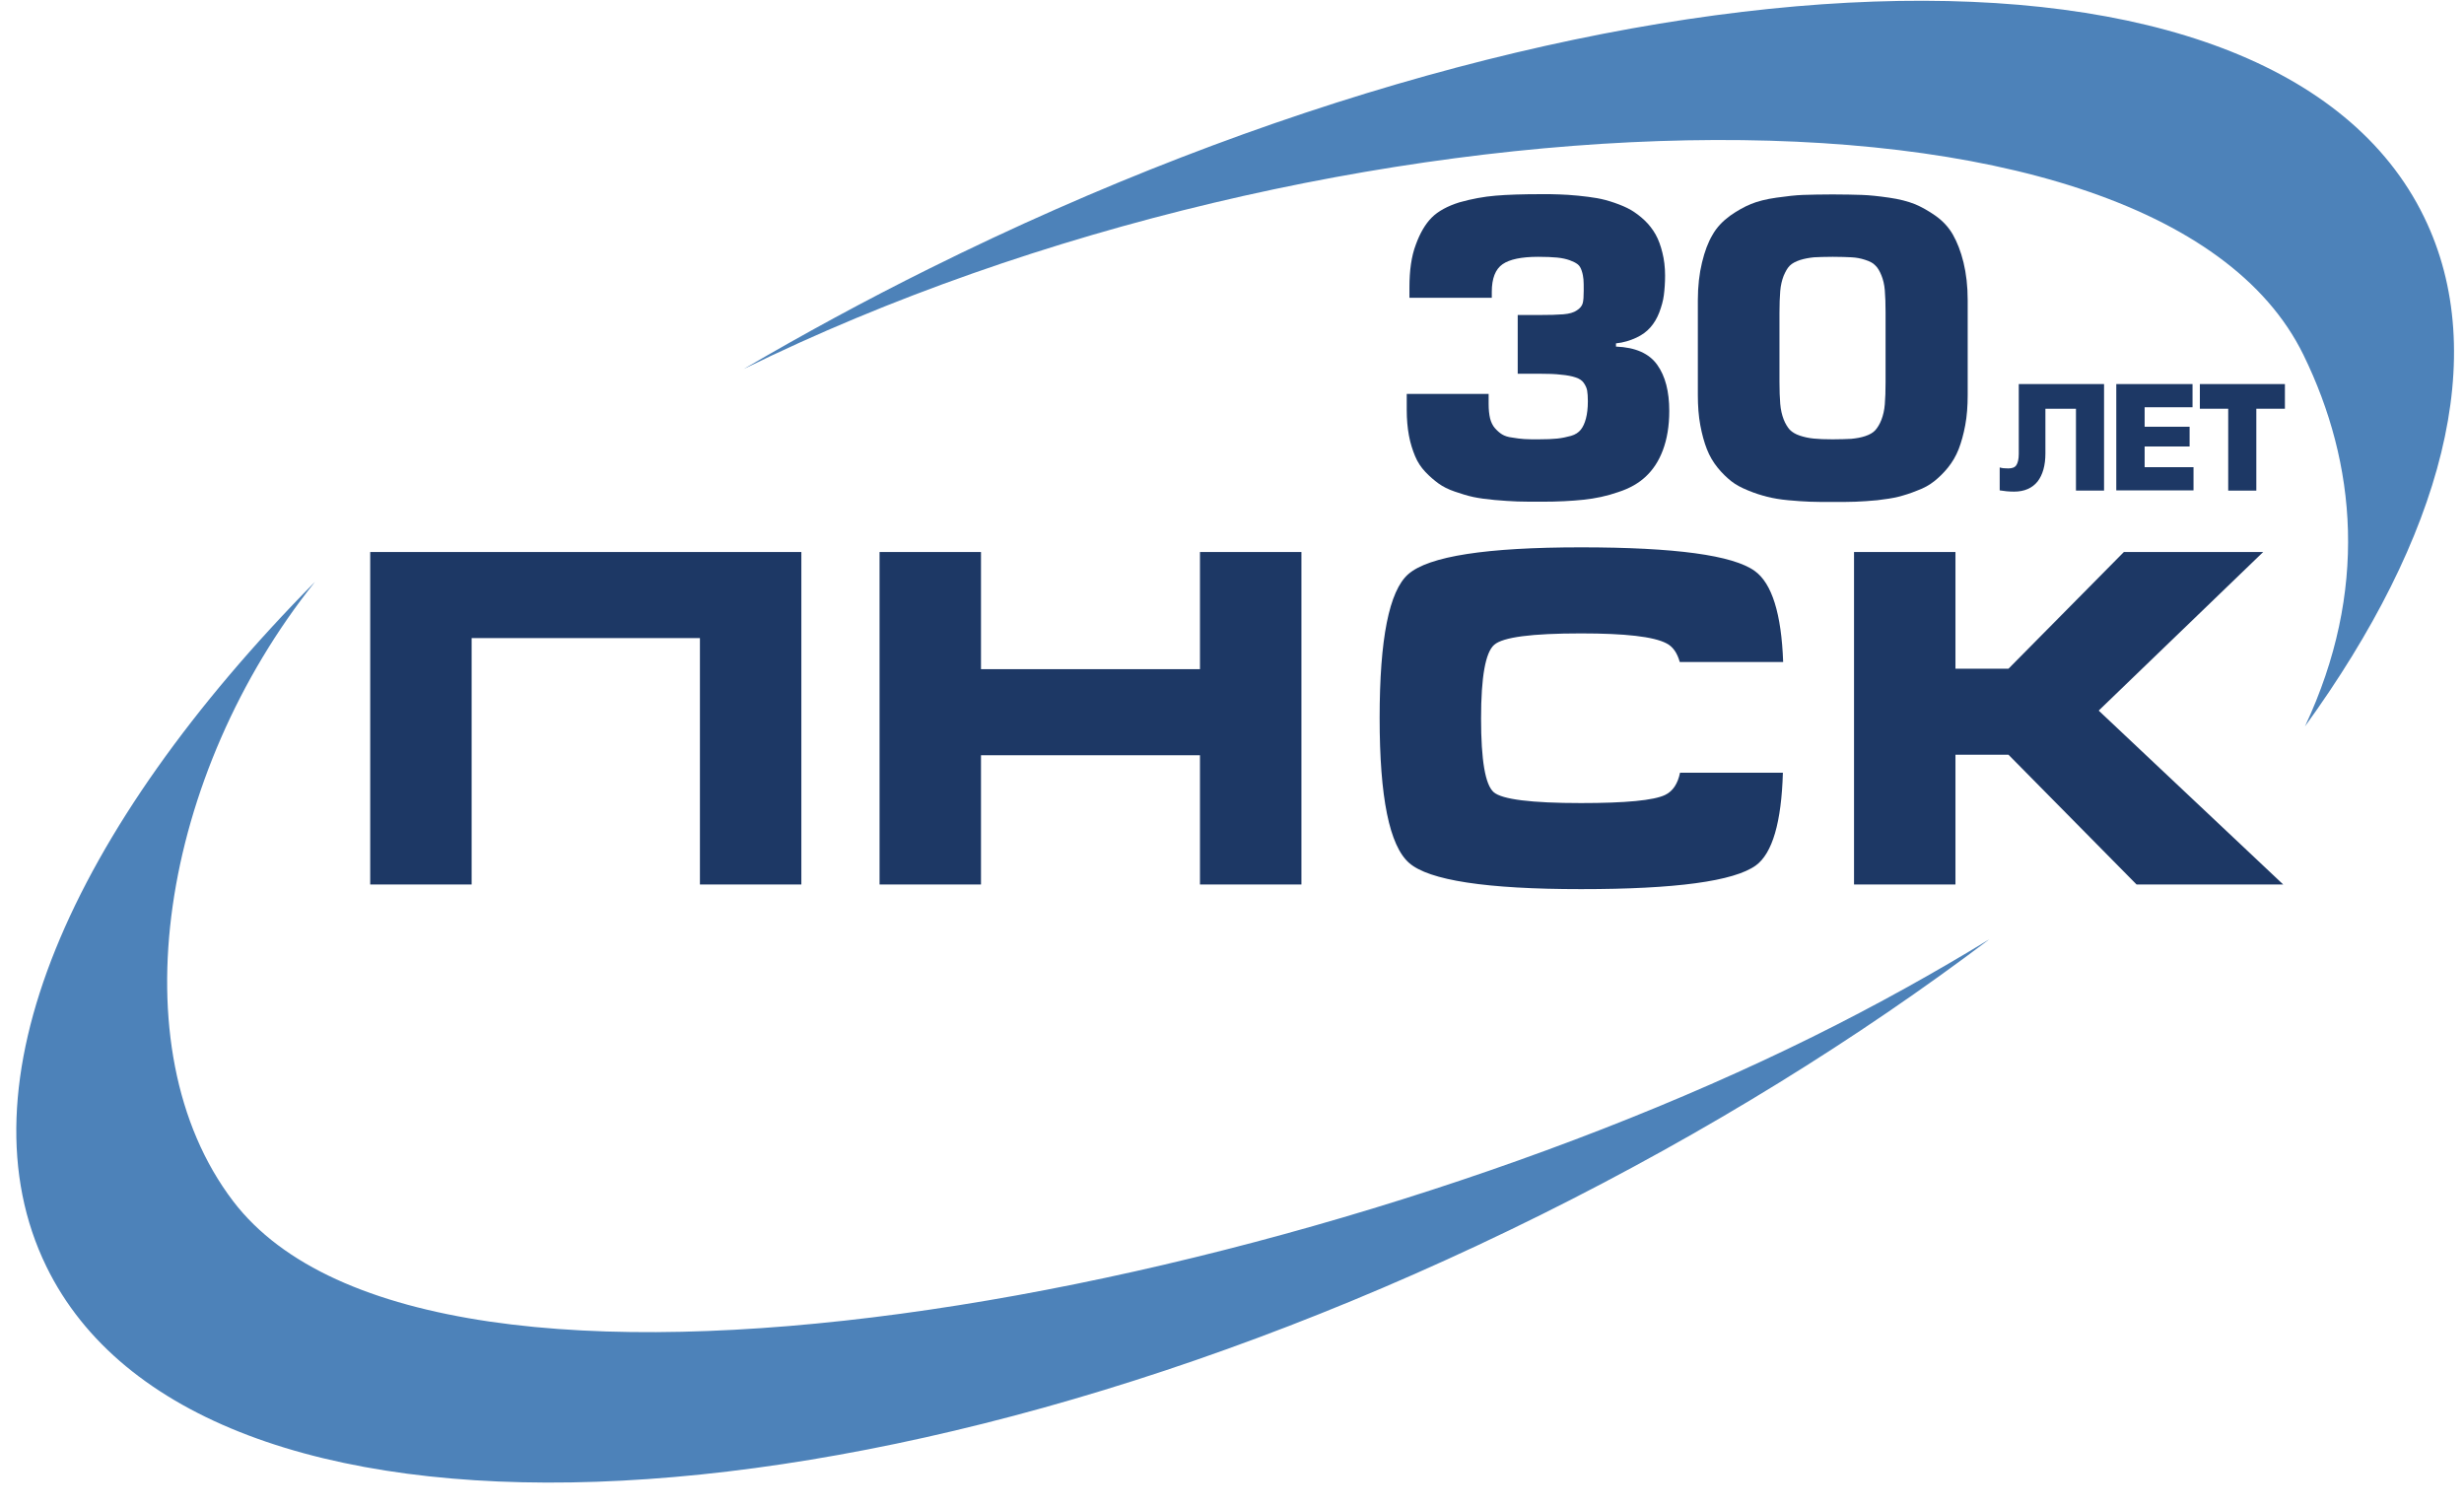 <svg width="85" height="52" viewBox="0 0 85 52" fill="none" xmlns="http://www.w3.org/2000/svg">
<path d="M83.62 7.481C78.452 -3.119 55.358 -2.319 32.054 9.268C29.845 10.365 27.703 11.531 25.654 12.73C45.805 2.828 74.346 1.756 79.463 12.245C81.293 15.989 81.706 20.387 79.514 25.058C84.236 18.541 85.956 12.262 83.62 7.481Z" fill="#4D82B9"/>
<path d="M8.041 41.434C4.011 36.143 5.571 26.691 10.866 20.072C2.409 28.631 -1.453 37.436 1.599 43.689C6.768 54.289 29.853 53.489 53.166 41.902C58.899 39.052 64.11 35.811 68.629 32.4C66.791 33.522 64.776 34.654 62.525 35.768C44.465 44.718 14.87 50.401 8.041 41.434Z" fill="#4D82B9"/>
<path d="M72.398 24.513L78.072 19.043H73.266L69.287 23.067H67.457V19.043H63.958V30.511H67.457V26.036H69.287L73.704 30.511H78.763L72.398 24.513ZM57.44 27.423C57.053 27.61 56.083 27.703 54.54 27.703C52.82 27.703 51.817 27.576 51.53 27.329C51.235 27.074 51.092 26.223 51.092 24.785C51.092 23.348 51.243 22.505 51.547 22.242C51.85 21.978 52.845 21.85 54.54 21.85C56.066 21.85 57.044 21.961 57.483 22.191C57.71 22.301 57.862 22.531 57.946 22.837H61.513C61.454 21.17 61.125 20.123 60.535 19.698C59.784 19.153 57.786 18.881 54.54 18.881C51.277 18.881 49.287 19.187 48.579 19.808C47.921 20.387 47.593 22.037 47.593 24.768C47.593 27.508 47.93 29.175 48.613 29.771C49.296 30.366 51.269 30.672 54.54 30.672C57.803 30.672 59.81 30.4 60.569 29.856C61.142 29.439 61.454 28.367 61.504 26.657H57.955C57.879 27.031 57.71 27.295 57.44 27.423ZM12.771 30.511H16.27V22.012H24.145V30.511H27.644V19.043H12.771V30.511ZM41.395 23.084H33.841V19.043H30.342V30.511H33.841V26.053H41.395V30.511H44.895V19.043H41.395V23.084Z" fill="#1D3865"/>
<path d="M51.446 10.272H48.621V9.914C48.621 9.336 48.688 8.842 48.84 8.443C48.984 8.043 49.169 7.728 49.388 7.507C49.608 7.285 49.936 7.107 50.349 6.979C50.771 6.86 51.184 6.784 51.589 6.75C51.994 6.715 52.525 6.698 53.174 6.698C53.41 6.698 53.612 6.698 53.798 6.707C53.983 6.715 54.194 6.724 54.439 6.75C54.683 6.775 54.894 6.801 55.088 6.835C55.282 6.869 55.476 6.92 55.695 6.996C55.914 7.073 56.1 7.149 56.26 7.243C56.42 7.337 56.58 7.456 56.732 7.6C56.884 7.745 57.01 7.907 57.111 8.085C57.213 8.264 57.288 8.477 57.347 8.715C57.407 8.953 57.44 9.217 57.44 9.506C57.44 9.753 57.423 9.982 57.398 10.178C57.373 10.382 57.314 10.578 57.238 10.782C57.162 10.978 57.061 11.148 56.934 11.293C56.808 11.437 56.648 11.556 56.445 11.65C56.243 11.743 56.007 11.82 55.746 11.845V11.956C56.42 11.982 56.892 12.194 57.17 12.586C57.449 12.977 57.584 13.505 57.584 14.177C57.584 14.695 57.508 15.146 57.364 15.529C57.221 15.912 57.019 16.21 56.774 16.439C56.53 16.669 56.218 16.848 55.822 16.976C55.434 17.112 55.029 17.197 54.624 17.239C54.219 17.282 53.739 17.307 53.191 17.307C52.862 17.307 52.584 17.307 52.348 17.299C52.112 17.29 51.85 17.273 51.564 17.248C51.277 17.222 51.032 17.188 50.83 17.146C50.628 17.103 50.408 17.035 50.189 16.959C49.962 16.882 49.776 16.788 49.624 16.678C49.473 16.567 49.321 16.439 49.169 16.278C49.017 16.116 48.899 15.938 48.815 15.733C48.731 15.529 48.655 15.3 48.604 15.027C48.554 14.755 48.528 14.466 48.528 14.143V13.589H51.353V13.938C51.353 14.126 51.37 14.296 51.403 14.432C51.437 14.568 51.496 14.687 51.572 14.772C51.648 14.857 51.732 14.934 51.817 14.985C51.901 15.036 52.019 15.078 52.171 15.095C52.322 15.121 52.457 15.138 52.584 15.146C52.71 15.155 52.87 15.155 53.073 15.155C53.343 15.155 53.562 15.146 53.722 15.129C53.882 15.112 54.042 15.078 54.194 15.036C54.346 14.993 54.456 14.917 54.532 14.823C54.607 14.729 54.666 14.602 54.709 14.44C54.751 14.279 54.776 14.083 54.776 13.845C54.776 13.683 54.767 13.564 54.751 13.47C54.734 13.377 54.692 13.292 54.633 13.207C54.574 13.122 54.481 13.062 54.354 13.02C54.228 12.977 54.059 12.943 53.857 12.926C53.655 12.9 53.393 12.892 53.073 12.892H52.356V10.867H53.073C53.444 10.867 53.73 10.859 53.933 10.842C54.135 10.825 54.287 10.782 54.397 10.706C54.506 10.637 54.574 10.552 54.599 10.459C54.624 10.365 54.633 10.221 54.633 10.025C54.633 9.855 54.633 9.727 54.624 9.634C54.616 9.548 54.599 9.446 54.565 9.344C54.532 9.242 54.489 9.166 54.422 9.115C54.354 9.064 54.27 9.021 54.152 8.978C54.034 8.936 53.891 8.902 53.714 8.885C53.537 8.868 53.326 8.859 53.064 8.859C52.491 8.859 52.078 8.944 51.833 9.115C51.589 9.285 51.462 9.6 51.462 10.067V10.272H51.446Z" fill="#1D3865"/>
<path d="M62.204 6.724C62.474 6.716 62.811 6.707 63.216 6.707C63.621 6.707 63.958 6.716 64.228 6.724C64.498 6.733 64.809 6.767 65.164 6.818C65.518 6.869 65.813 6.945 66.049 7.039C66.277 7.132 66.521 7.269 66.774 7.447C67.027 7.626 67.229 7.847 67.373 8.102C67.516 8.357 67.642 8.672 67.735 9.055C67.828 9.438 67.879 9.872 67.879 10.357V13.624C67.879 14.006 67.853 14.355 67.794 14.67C67.735 14.985 67.659 15.257 67.567 15.495C67.474 15.733 67.347 15.946 67.196 16.133C67.044 16.32 66.884 16.474 66.724 16.601C66.563 16.729 66.369 16.839 66.133 16.924C65.906 17.018 65.686 17.086 65.484 17.137C65.282 17.188 65.037 17.222 64.759 17.256C64.481 17.282 64.228 17.299 64.009 17.307C63.789 17.316 63.528 17.316 63.224 17.316C62.921 17.316 62.66 17.316 62.44 17.307C62.221 17.299 61.968 17.282 61.69 17.256C61.412 17.231 61.167 17.188 60.965 17.137C60.763 17.086 60.543 17.018 60.316 16.924C60.088 16.831 59.886 16.729 59.725 16.601C59.565 16.474 59.405 16.32 59.253 16.133C59.102 15.946 58.975 15.733 58.882 15.495C58.789 15.257 58.714 14.985 58.655 14.67C58.596 14.355 58.57 14.006 58.57 13.624V10.357C58.57 9.872 58.621 9.438 58.714 9.055C58.806 8.672 58.924 8.357 59.076 8.102C59.219 7.847 59.422 7.634 59.675 7.447C59.928 7.269 60.172 7.132 60.4 7.039C60.628 6.945 60.923 6.869 61.285 6.818C61.648 6.767 61.943 6.733 62.204 6.724ZM63.874 8.876C63.714 8.868 63.494 8.859 63.224 8.859C62.955 8.859 62.735 8.868 62.575 8.876C62.415 8.893 62.255 8.919 62.095 8.97C61.943 9.021 61.825 9.081 61.74 9.166C61.656 9.251 61.597 9.361 61.53 9.514C61.471 9.668 61.429 9.838 61.412 10.042C61.395 10.246 61.386 10.493 61.386 10.799V13.173C61.386 13.47 61.395 13.726 61.412 13.93C61.429 14.134 61.471 14.313 61.53 14.466C61.589 14.619 61.665 14.738 61.74 14.823C61.825 14.908 61.934 14.976 62.086 15.027C62.238 15.078 62.398 15.112 62.567 15.129C62.735 15.146 62.955 15.155 63.216 15.155C63.477 15.155 63.705 15.146 63.865 15.138C64.034 15.121 64.194 15.095 64.346 15.044C64.498 14.993 64.616 14.925 64.692 14.84C64.767 14.755 64.843 14.636 64.902 14.483C64.961 14.33 65.004 14.151 65.02 13.947C65.037 13.743 65.046 13.488 65.046 13.19V10.774C65.046 10.476 65.037 10.221 65.02 10.016C65.004 9.812 64.961 9.642 64.902 9.497C64.843 9.353 64.776 9.234 64.692 9.157C64.616 9.072 64.498 9.013 64.337 8.962C64.177 8.91 64.034 8.885 63.874 8.876Z" fill="#1D3865"/>
<path d="M69.632 13.249H72.583V16.924H71.614V14.1H70.56V15.64C70.56 16.057 70.467 16.38 70.29 16.61C70.104 16.839 69.835 16.959 69.48 16.959C69.303 16.959 69.135 16.942 68.983 16.916V16.125C69.059 16.15 69.151 16.159 69.278 16.159C69.413 16.159 69.506 16.125 69.556 16.048C69.607 15.972 69.641 15.844 69.641 15.657V13.249H69.632Z" fill="#1D3865"/>
<path d="M73.983 14.049V14.721H75.534V15.402H73.983V16.116H75.669V16.916H73.005V13.249H75.635V14.049H73.983Z" fill="#1D3865"/>
<path d="M77.836 14.1V16.924H76.866V14.1H75.888V13.249H78.822V14.1H77.836Z" fill="#1D3865"/>
</svg>
